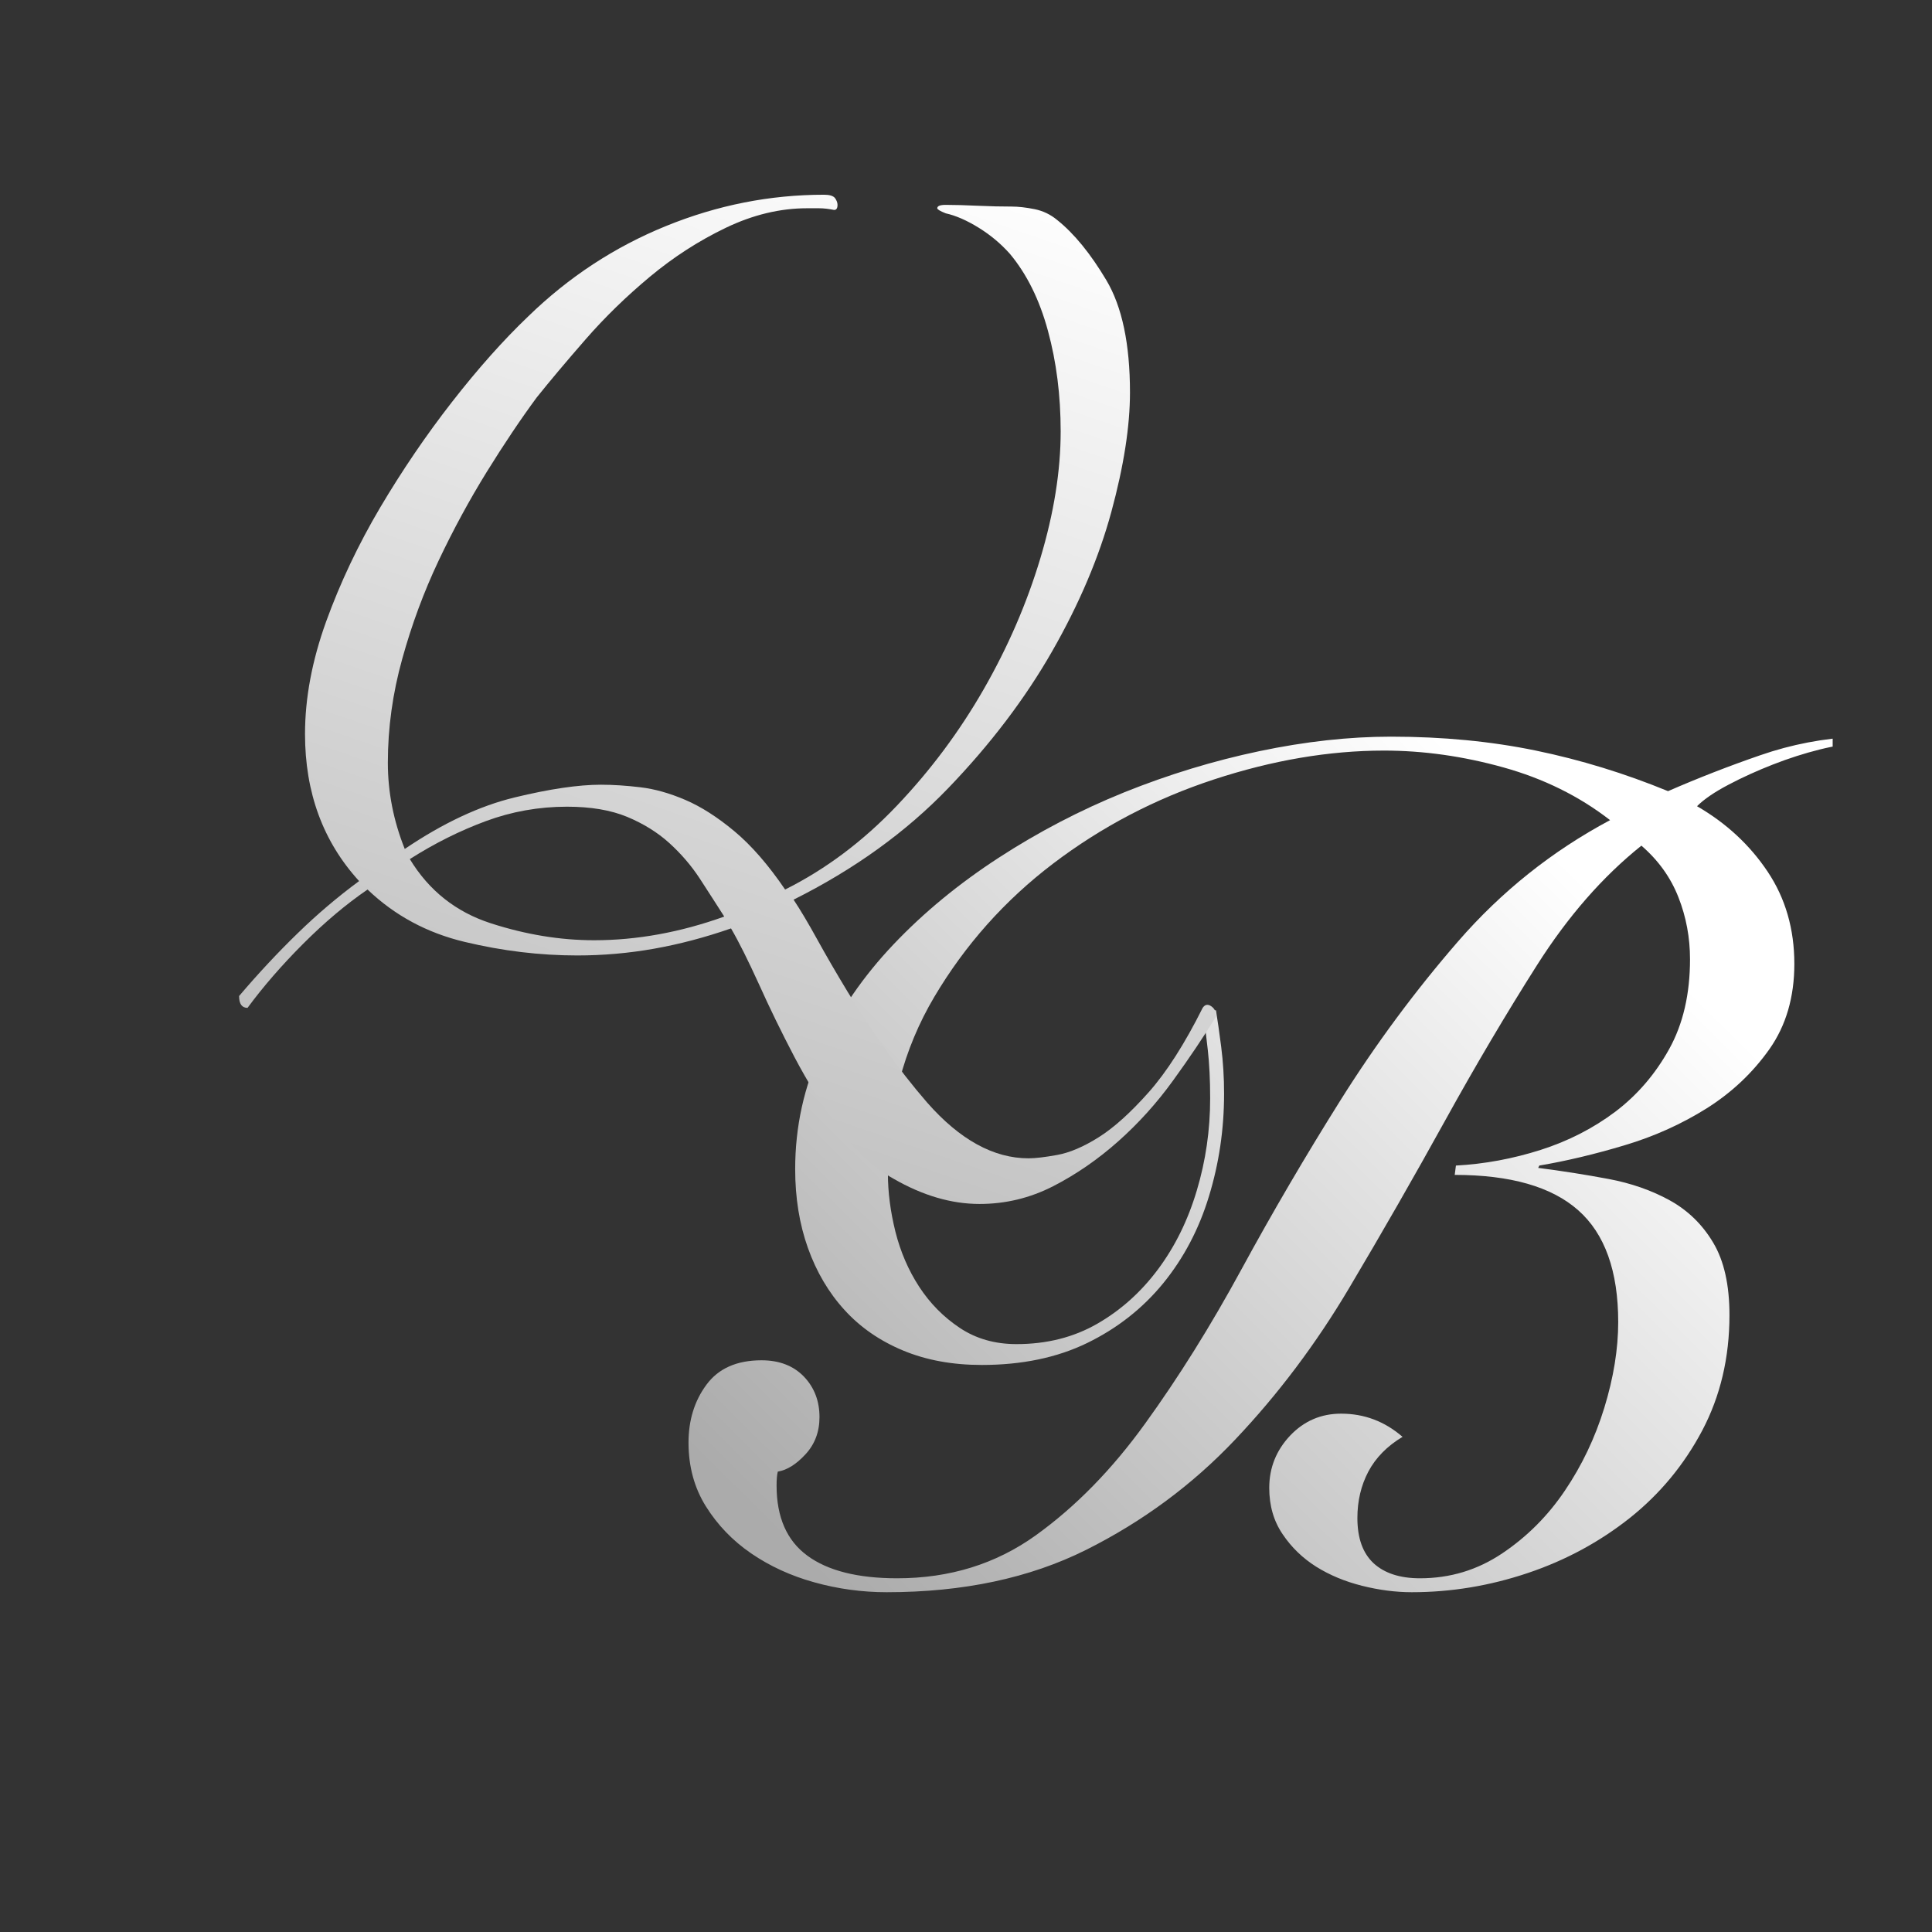 <?xml version="1.0" encoding="UTF-8" standalone="no"?>
<!DOCTYPE svg PUBLIC "-//W3C//DTD SVG 1.1//EN" "http://www.w3.org/Graphics/SVG/1.1/DTD/svg11.dtd">
<svg height="100%" stroke-miterlimit="10" style="fill-rule:nonzero;clip-rule:evenodd;stroke-linecap:round;stroke-linejoin:round;" version="1.1" viewBox="0 0 24 24" width="100%" xml:space="preserve" xmlns="http://www.w3.org/2000/svg" xmlns:vectornator="http://vectornator.io" xmlns:xlink="http://www.w3.org/1999/xlink">
<rect x="0" y="0" width="24" height="24" fill="#333333" stroke="none"/>
<defs>
<linearGradient gradientTransform="matrix(1 0 0 1 0 0)" gradientUnits="userSpaceOnUse" id="LinearGradient" x1="20.656" x2="0" y1="-0.539" y2="24">
<stop offset="0" stop-color="#383939"/>
<stop offset="0.982" stop-color="#050505"/>
</linearGradient>
<clipPath id="TextBounds">
<rect height="19" width="16.145" x="6.621" y="6.548"/>
</clipPath>
<linearGradient gradientTransform="matrix(1 0 0 1 0 0)" gradientUnits="userSpaceOnUse" id="LinearGradient_2" x1="19.78" x2="10.749" y1="11.04" y2="20.16">
<stop offset="0" stop-color="#ffffff"/>
<stop offset="1" stop-color="#ababab"/>
</linearGradient>
<clipPath id="TextBounds_2">
<rect height="30" width="15.108" x="0" y="-4.236"/>
</clipPath>
<linearGradient gradientTransform="matrix(1 0 0 1 0 0)" gradientUnits="userSpaceOnUse" id="LinearGradient_3" x1="13.669" x2="7.911" y1="2.441" y2="19.191">
<stop offset="0" stop-color="#ffffff"/>
<stop offset="1" stop-color="#ababab"/>
</linearGradient>
</defs>
<g id="图层-1" vectornator:layerName="图层 1">
<path d="M13.902 2.896L21.17 10.187C22.201 11.222 22.198 12.896 21.164 13.928L13.872 21.195C12.838 22.226 11.163 22.224 10.132 21.189L2.864 13.898C1.833 12.863 1.836 11.188 2.87 10.157L10.162 2.889C11.197 1.858 12.871 1.861 13.902 2.896Z" fill="#000000" fill-rule="nonzero" opacity="0" stroke="none"/>
<path d="M0 0L24 0L24 24L0 24L0 0Z" fill="url(#LinearGradient)" fill-rule="nonzero" opacity="0" stroke="none"/>
<path d="M2 12C2 6.477 6.477 2 12 2C17.523 2 22 6.477 22 12C22 17.523 17.523 22 12 22C6.477 22 2 17.523 2 12Z" fill="#000000" fill-rule="nonzero" opacity="0" stroke="none"/>
<path clip-path="url(#TextBounds)" d="M15.105 12.55C15.124 12.665 15.146 12.816 15.17 13.003C15.194 13.191 15.206 13.385 15.206 13.586C15.206 14.028 15.143 14.453 15.018 14.861C14.894 15.269 14.704 15.629 14.45 15.941C14.195 16.253 13.881 16.5 13.506 16.683C13.132 16.865 12.695 16.956 12.196 16.956C11.831 16.956 11.505 16.896 11.217 16.776C10.929 16.656 10.686 16.488 10.49 16.272C10.293 16.056 10.142 15.799 10.036 15.502C9.93 15.204 9.878 14.878 9.878 14.523C9.878 13.995 9.988 13.495 10.209 13.025C10.43 12.555 10.727 12.123 11.102 11.729C11.476 11.335 11.91 10.978 12.405 10.656C12.899 10.335 13.42 10.063 13.967 9.842C14.514 9.622 15.074 9.451 15.645 9.331C16.216 9.211 16.761 9.151 17.279 9.151C17.922 9.151 18.522 9.209 19.079 9.324C19.636 9.439 20.183 9.607 20.721 9.828C21.095 9.665 21.477 9.516 21.866 9.382C22.254 9.247 22.655 9.171 23.068 9.151L23.097 9.238C22.962 9.238 22.799 9.262 22.607 9.31C22.415 9.358 22.221 9.42 22.024 9.497C21.827 9.574 21.642 9.658 21.47 9.749C21.297 9.84 21.167 9.929 21.081 10.015C21.446 10.226 21.738 10.498 21.959 10.829C22.18 11.16 22.29 11.542 22.29 11.974C22.29 12.386 22.187 12.739 21.981 13.032C21.774 13.325 21.515 13.57 21.203 13.767C20.891 13.963 20.55 14.117 20.181 14.227C19.811 14.338 19.458 14.422 19.122 14.479L19.108 14.508C19.406 14.546 19.696 14.592 19.979 14.645C20.262 14.698 20.517 14.787 20.742 14.911C20.968 15.036 21.148 15.211 21.282 15.437C21.417 15.662 21.484 15.963 21.484 16.337C21.484 16.865 21.371 17.343 21.146 17.77C20.92 18.197 20.62 18.559 20.246 18.857C19.871 19.154 19.449 19.383 18.978 19.541C18.508 19.699 18.028 19.779 17.538 19.779C17.337 19.779 17.13 19.752 16.919 19.699C16.708 19.646 16.518 19.567 16.35 19.462C16.182 19.356 16.043 19.222 15.933 19.058C15.822 18.895 15.767 18.703 15.767 18.483C15.767 18.233 15.854 18.017 16.026 17.834C16.199 17.652 16.41 17.561 16.66 17.561C16.948 17.561 17.202 17.657 17.423 17.849C17.231 17.964 17.09 18.108 16.998 18.281C16.907 18.454 16.862 18.646 16.862 18.857C16.862 19.107 16.929 19.294 17.063 19.419C17.198 19.543 17.39 19.606 17.639 19.606C18.014 19.606 18.354 19.503 18.662 19.296C18.969 19.09 19.228 18.831 19.439 18.518C19.65 18.206 19.814 17.863 19.929 17.489C20.044 17.114 20.102 16.759 20.102 16.423C20.102 15.79 19.936 15.326 19.605 15.034C19.274 14.741 18.762 14.595 18.071 14.595L18.086 14.479C18.441 14.46 18.791 14.395 19.137 14.285C19.482 14.175 19.792 14.016 20.066 13.81C20.339 13.603 20.562 13.344 20.735 13.032C20.908 12.72 20.994 12.348 20.994 11.916C20.994 11.647 20.946 11.39 20.85 11.146C20.754 10.901 20.601 10.687 20.39 10.505C19.91 10.889 19.478 11.383 19.094 11.988C18.71 12.593 18.328 13.239 17.949 13.925C17.57 14.611 17.174 15.303 16.761 15.998C16.348 16.695 15.875 17.323 15.342 17.885C14.81 18.447 14.193 18.902 13.492 19.253C12.791 19.603 11.966 19.779 11.015 19.779C10.708 19.779 10.408 19.738 10.115 19.656C9.822 19.575 9.561 19.454 9.33 19.296C9.1 19.138 8.913 18.943 8.769 18.713C8.625 18.483 8.553 18.218 8.553 17.921C8.553 17.642 8.627 17.402 8.776 17.201C8.925 16.999 9.153 16.898 9.46 16.898C9.681 16.898 9.856 16.966 9.986 17.1C10.115 17.235 10.18 17.402 10.18 17.604C10.18 17.787 10.122 17.94 10.007 18.065C9.892 18.19 9.777 18.262 9.662 18.281C9.652 18.319 9.647 18.377 9.647 18.454C9.647 18.847 9.774 19.138 10.029 19.325C10.283 19.512 10.655 19.606 11.145 19.606C11.798 19.606 12.371 19.428 12.866 19.073C13.36 18.718 13.814 18.255 14.226 17.683C14.639 17.112 15.038 16.474 15.422 15.768C15.806 15.062 16.216 14.362 16.653 13.666C17.09 12.97 17.577 12.312 18.114 11.693C18.652 11.074 19.281 10.572 20.001 10.188C19.617 9.89 19.175 9.672 18.676 9.533C18.177 9.394 17.682 9.324 17.193 9.324C16.511 9.324 15.806 9.444 15.076 9.684C14.346 9.924 13.682 10.272 13.082 10.728C12.482 11.184 11.99 11.736 11.606 12.384C11.222 13.032 11.03 13.764 11.03 14.58C11.03 14.81 11.061 15.05 11.123 15.3C11.186 15.55 11.284 15.778 11.418 15.984C11.553 16.191 11.721 16.361 11.922 16.495C12.124 16.63 12.359 16.697 12.628 16.697C13.002 16.697 13.336 16.613 13.629 16.445C13.922 16.277 14.174 16.051 14.385 15.768C14.596 15.485 14.757 15.159 14.867 14.789C14.978 14.419 15.033 14.038 15.033 13.644C15.033 13.414 15.023 13.214 15.004 13.046C14.985 12.879 14.966 12.718 14.946 12.564L15.105 12.55Z" fill="url(#LinearGradient_2)" opacity="1" stroke="none"/>
<path clip-path="url(#TextBounds_2)" d="M15.108 12.625C14.954 12.877 14.775 13.143 14.572 13.423C14.37 13.703 14.142 13.955 13.89 14.179C13.638 14.403 13.368 14.589 13.082 14.736C12.794 14.883 12.49 14.956 12.168 14.956C11.818 14.956 11.461 14.851 11.097 14.641C10.845 14.501 10.617 14.291 10.415 14.011C10.211 13.731 10.03 13.437 9.868 13.129C9.707 12.821 9.56 12.52 9.428 12.226C9.294 11.932 9.179 11.701 9.081 11.533C8.759 11.645 8.441 11.729 8.126 11.785C7.811 11.841 7.492 11.869 7.17 11.869C6.708 11.869 6.242 11.813 5.774 11.701C5.304 11.589 4.902 11.372 4.566 11.05C4.3 11.232 4.034 11.456 3.768 11.722C3.502 11.988 3.271 12.254 3.075 12.52C3.005 12.52 2.97 12.471 2.97 12.373C3.208 12.093 3.45 11.834 3.695 11.596C3.939 11.358 4.195 11.141 4.461 10.945C4.013 10.455 3.789 9.846 3.789 9.118C3.789 8.67 3.877 8.205 4.051 7.722C4.226 7.239 4.45 6.766 4.723 6.304C4.997 5.842 5.294 5.405 5.616 4.992C5.938 4.579 6.253 4.225 6.561 3.931C7.065 3.441 7.636 3.067 8.273 2.808C8.909 2.549 9.564 2.419 10.236 2.419C10.306 2.419 10.351 2.433 10.373 2.461C10.393 2.489 10.404 2.517 10.404 2.545C10.404 2.587 10.39 2.608 10.362 2.608C10.292 2.594 10.229 2.587 10.173 2.587C10.117 2.587 10.068 2.587 10.026 2.587C9.69 2.587 9.354 2.668 9.018 2.829C8.682 2.99 8.367 3.193 8.073 3.438C7.779 3.683 7.513 3.942 7.275 4.215C7.037 4.488 6.834 4.729 6.666 4.939C6.47 5.205 6.263 5.513 6.046 5.863C5.83 6.213 5.63 6.581 5.448 6.966C5.266 7.351 5.115 7.757 4.997 8.184C4.878 8.611 4.818 9.041 4.818 9.475C4.818 9.839 4.888 10.196 5.028 10.546C5.504 10.224 5.959 10.011 6.393 9.906C6.827 9.801 7.184 9.748 7.464 9.748C7.618 9.748 7.782 9.759 7.957 9.78C8.133 9.801 8.318 9.853 8.514 9.937C8.71 10.021 8.913 10.151 9.123 10.326C9.333 10.501 9.543 10.742 9.753 11.05C10.257 10.798 10.719 10.452 11.139 10.011C11.559 9.57 11.919 9.087 12.22 8.562C12.521 8.037 12.756 7.494 12.924 6.934C13.092 6.374 13.176 5.849 13.176 5.359C13.176 4.911 13.123 4.495 13.018 4.11C12.914 3.725 12.756 3.406 12.546 3.154C12.434 3.028 12.305 2.92 12.158 2.829C12.011 2.738 11.874 2.678 11.748 2.65C11.678 2.622 11.643 2.601 11.643 2.587C11.643 2.559 11.678 2.545 11.748 2.545C11.86 2.545 11.993 2.549 12.147 2.556C12.301 2.563 12.441 2.566 12.567 2.566C12.651 2.566 12.745 2.577 12.851 2.598C12.956 2.619 13.05 2.664 13.134 2.734C13.344 2.902 13.547 3.151 13.743 3.48C13.939 3.809 14.037 4.274 14.037 4.876C14.037 5.296 13.96 5.79 13.806 6.357C13.652 6.924 13.407 7.501 13.071 8.089C12.735 8.677 12.305 9.244 11.78 9.79C11.255 10.336 10.614 10.798 9.858 11.176C9.942 11.302 10.04 11.467 10.152 11.67C10.264 11.873 10.39 12.09 10.53 12.321C10.67 12.552 10.824 12.786 10.992 13.024C11.16 13.262 11.335 13.486 11.517 13.696C11.923 14.158 12.343 14.389 12.777 14.389C12.861 14.389 12.98 14.375 13.134 14.347C13.288 14.319 13.46 14.246 13.649 14.127C13.838 14.008 14.044 13.822 14.268 13.57C14.492 13.318 14.716 12.968 14.94 12.52C14.968 12.478 15.003 12.471 15.045 12.499C15.087 12.527 15.108 12.569 15.108 12.625ZM8.997 11.386C8.899 11.232 8.797 11.075 8.693 10.914C8.588 10.753 8.461 10.606 8.315 10.473C8.168 10.34 7.992 10.231 7.79 10.147C7.587 10.063 7.338 10.021 7.044 10.021C6.694 10.021 6.358 10.081 6.036 10.2C5.714 10.319 5.399 10.476 5.091 10.672C5.329 11.064 5.665 11.33 6.099 11.47C6.533 11.61 6.96 11.68 7.38 11.68C7.912 11.68 8.451 11.582 8.997 11.386Z" fill="url(#LinearGradient_3)" opacity="1" stroke="none"/>
</g>
</svg>
